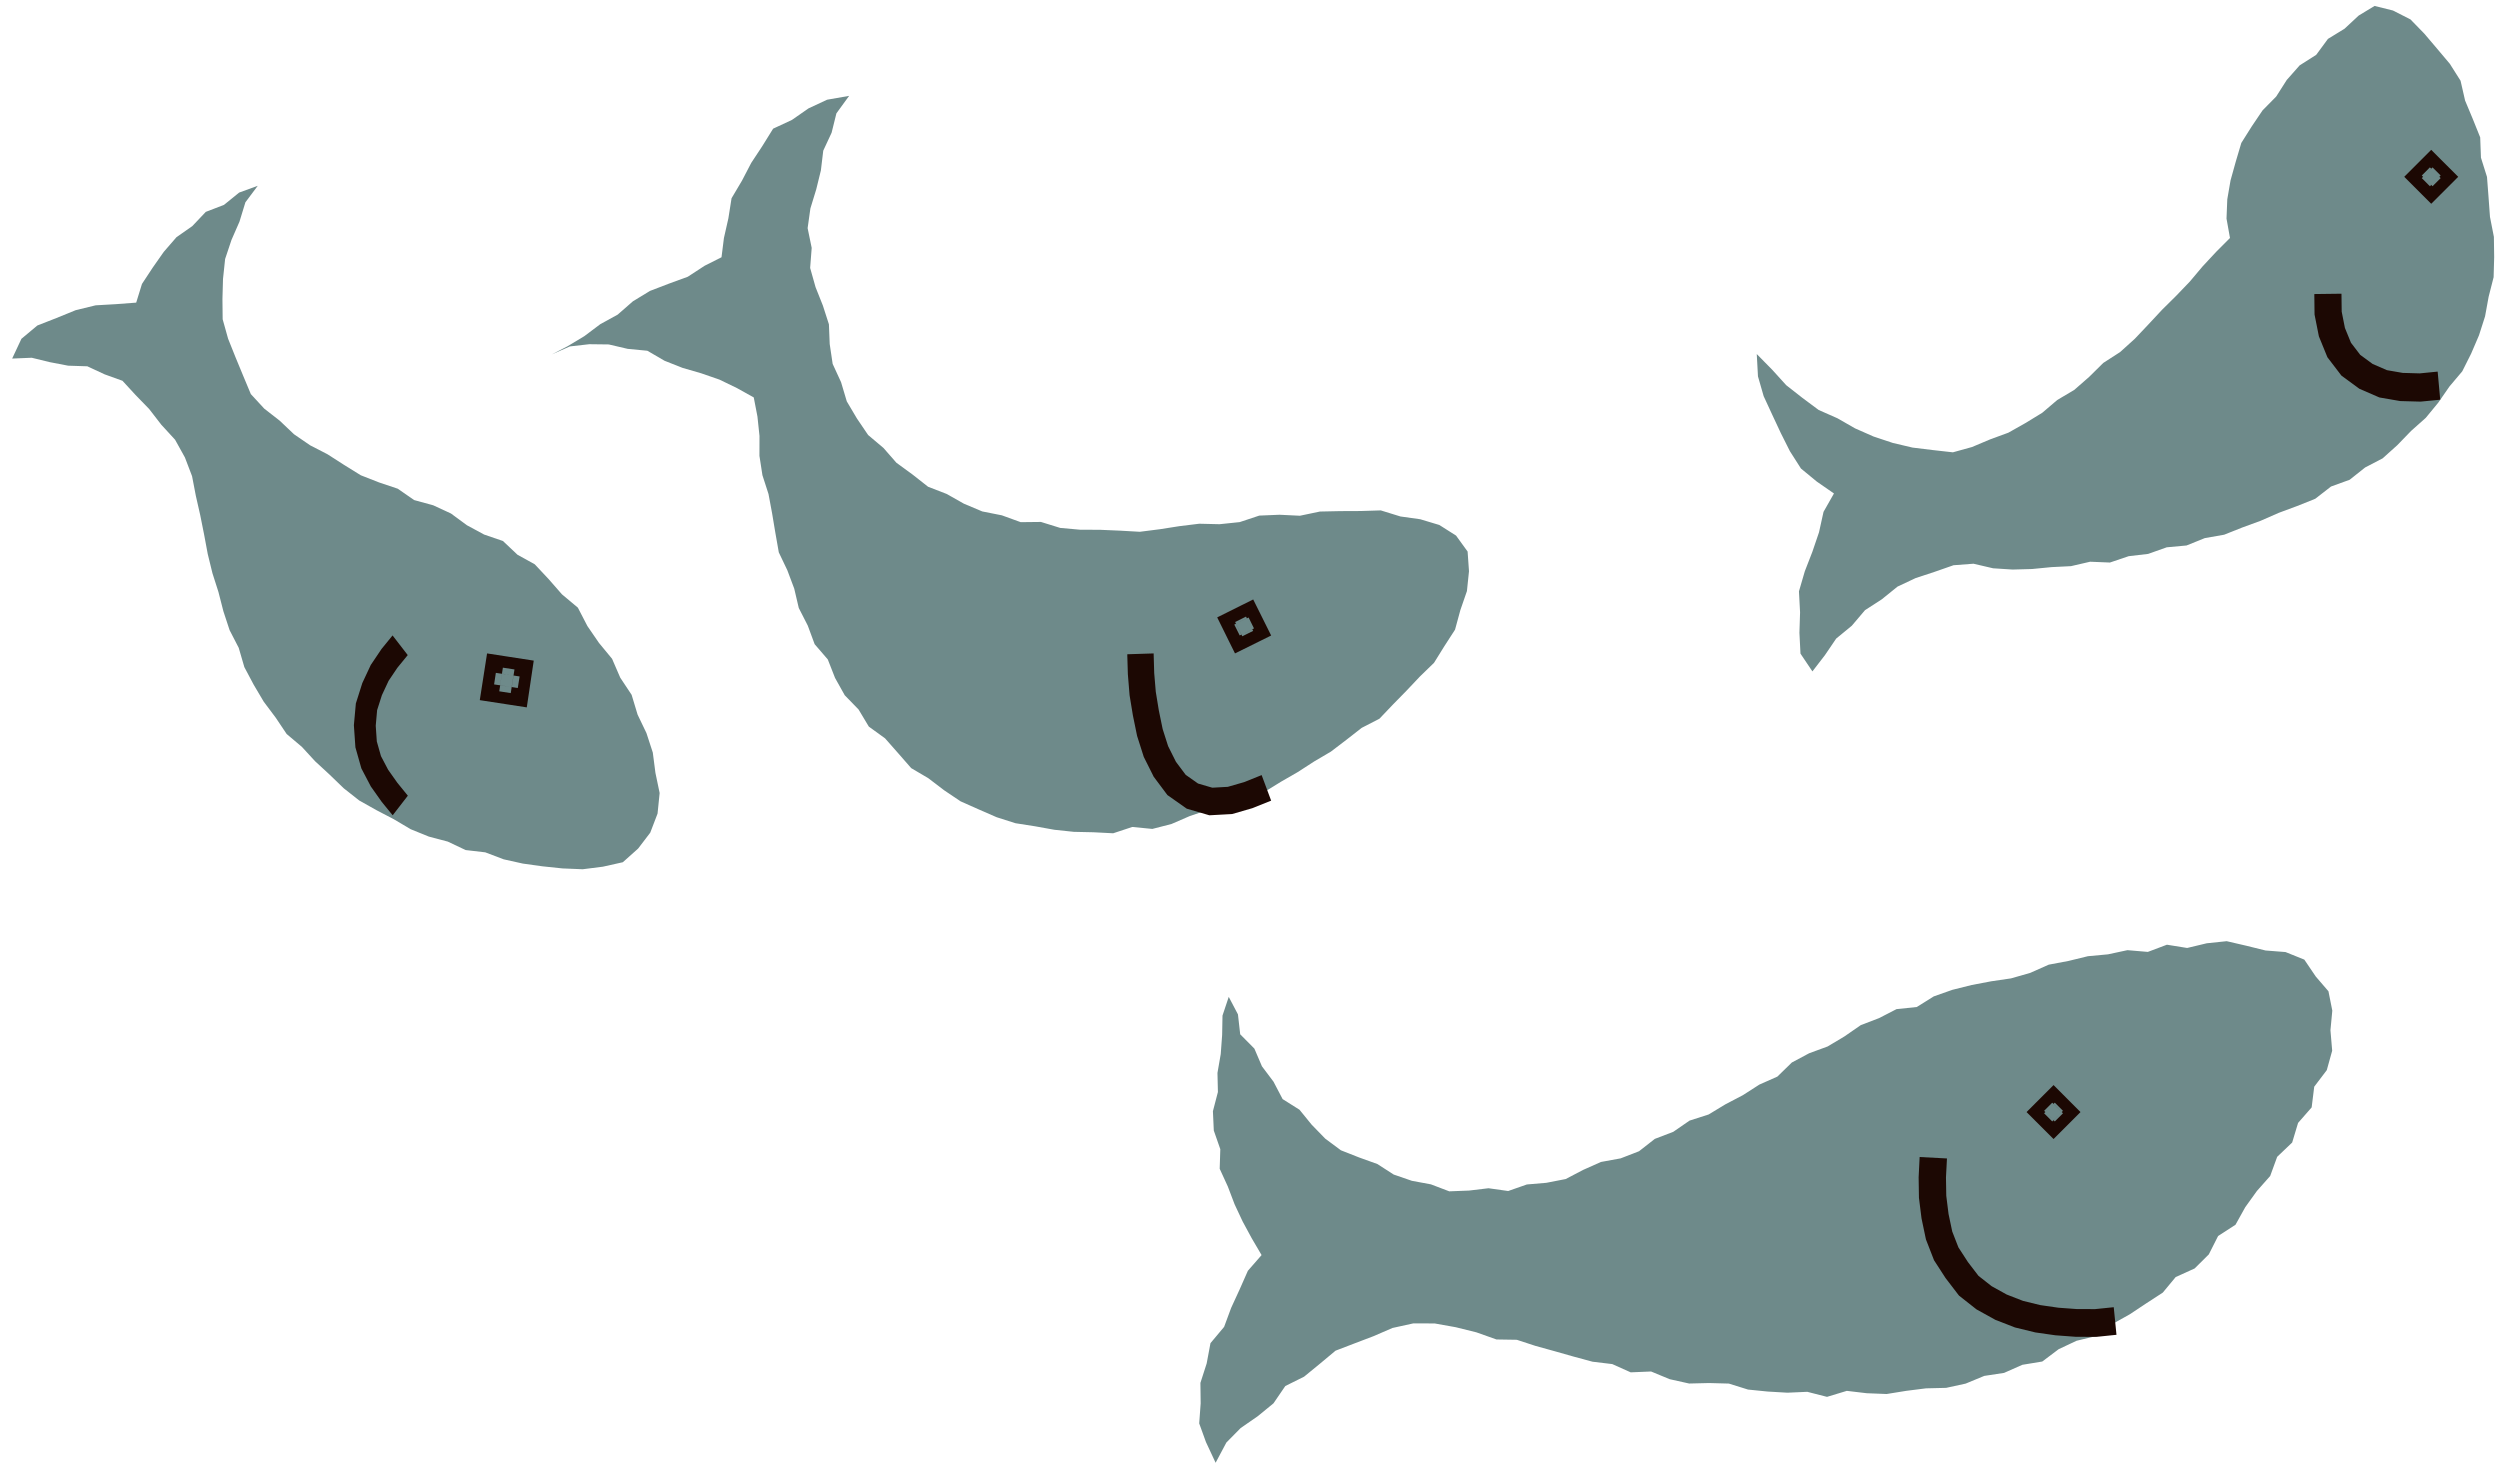 <svg width="139" height="82" viewBox="0 0 139 82" fill="none" xmlns="http://www.w3.org/2000/svg">
<path fill-rule="evenodd" clip-rule="evenodd" d="M76.364 74.293L77.422 73.835L78.582 73.58L79.769 73.584L80.938 73.793L82.085 74.077L83.204 74.474L84.335 74.492L85.373 74.832L86.428 75.124L87.484 75.424L88.544 75.711L89.642 75.843L90.667 76.302L91.8 76.255L92.838 76.684L93.917 76.924L95.027 76.897L96.125 76.927L97.191 77.26L98.283 77.37L99.382 77.434L100.485 77.385L101.582 77.665L102.683 77.332L103.788 77.463L104.897 77.507L105.992 77.33L107.088 77.192L108.205 77.165L109.289 76.929L110.326 76.5L111.426 76.333L112.443 75.883L113.55 75.701L114.464 75.013L115.457 74.547L116.555 74.282L117.447 73.616L118.408 73.079L119.325 72.471L120.252 71.868L120.968 71.004L122.021 70.527L122.809 69.745L123.327 68.721L124.293 68.097L124.838 67.117L125.482 66.221L126.222 65.385L126.611 64.319L127.445 63.524L127.773 62.434L128.528 61.571L128.671 60.42L129.369 59.5L129.669 58.419L129.573 57.282L129.676 56.192L129.462 55.115L128.756 54.294L128.12 53.355L127.075 52.934L125.963 52.847L124.899 52.584L123.805 52.33L122.697 52.446L121.606 52.707L120.481 52.526L119.419 52.926L118.286 52.829L117.201 53.062L116.089 53.165L115.006 53.429L113.91 53.635L112.877 54.094L111.812 54.398L110.71 54.56L109.621 54.767L108.549 55.035L107.516 55.4L106.572 55.99L105.447 56.107L104.477 56.607L103.458 56.998L102.553 57.624L101.618 58.183L100.587 58.562L99.628 59.074L98.822 59.859L97.821 60.303L96.902 60.893L95.933 61.4L94.998 61.966L93.938 62.306L93.033 62.93L92.008 63.322L91.13 64.009L90.109 64.405L89.014 64.605L88.026 65.045L87.051 65.555L85.979 65.764L84.895 65.856L83.855 66.22L82.761 66.066L81.683 66.195L80.579 66.238L79.56 65.85L78.503 65.654L77.49 65.305L76.58 64.719L75.57 64.356L74.554 63.956L73.685 63.31L72.931 62.535L72.252 61.701L71.314 61.11L70.806 60.14L70.164 59.287L69.743 58.302L68.955 57.507L68.83 56.399L68.318 55.426L67.971 56.467L67.951 57.546L67.873 58.605L67.691 59.654L67.716 60.716L67.438 61.783L67.487 62.858L67.849 63.895L67.815 64.984L68.268 65.972L68.645 66.962L69.092 67.916L69.593 68.842L70.144 69.782L69.382 70.655L68.923 71.694L68.452 72.718L68.061 73.774L67.302 74.68L67.091 75.808L66.743 76.889L66.757 78.027L66.676 79.142L67.052 80.181L67.588 81.33L68.186 80.205L68.982 79.398L69.929 78.743L70.806 78.025L71.463 77.063L72.506 76.544L73.379 75.83L74.256 75.098L75.317 74.691L76.364 74.293Z" fill="#6E8A8A"/>
<path fill-rule="evenodd" clip-rule="evenodd" d="M106.732 64.33L106.678 65.419L106.676 65.447L106.693 66.559L106.694 66.603L106.834 67.724L106.839 67.755L107.07 68.855L107.084 68.917L107.503 69.995L107.532 70.069L108.166 71.049L108.186 71.077L108.862 71.96L108.921 72.036L109.848 72.766L109.897 72.804L110.89 73.354L110.935 73.38L111.982 73.787L112.03 73.806L113.124 74.073L113.159 74.082L114.259 74.239L114.281 74.242L115.383 74.324L115.41 74.326L116.517 74.33H116.556L117.676 74.215L117.524 72.681L116.483 72.787L115.463 72.783L114.449 72.709L113.443 72.564L112.481 72.329L111.572 71.976L110.732 71.51L110.003 70.936L109.417 70.171L108.888 69.355L108.544 68.471L108.339 67.496L108.213 66.489L108.196 65.466L108.251 64.41L106.732 64.33Z" fill="#1C0803"/>
<path fill-rule="evenodd" clip-rule="evenodd" d="M114.63 61.831L114.105 61.309L113.653 61.761L114.178 62.283L114.701 61.761L114.247 61.307L113.723 61.831L114.247 62.353L114.702 61.899L114.178 61.377L113.652 61.899L114.105 62.353L114.63 61.831L114.105 61.309L114.63 61.831L115.155 61.309L114.702 60.855L114.178 60.33L113.198 61.309L112.676 61.831L113.653 62.807L114.178 63.33L115.155 62.353L115.676 61.831L115.155 61.309L114.63 61.831Z" fill="#1C0803"/>
<path fill-rule="evenodd" clip-rule="evenodd" d="M46.088 18.032L46.132 19.13L46.296 20.233L46.763 21.249L47.081 22.316L47.646 23.27L48.268 24.187L49.12 24.906L49.843 25.732L50.731 26.379L51.599 27.062L52.633 27.463L53.594 28.006L54.614 28.436L55.703 28.652L56.75 29.032L57.876 29.02L58.948 29.352L60.051 29.452L61.159 29.457L62.266 29.504L63.375 29.567L64.482 29.426L65.573 29.255L66.68 29.119L67.807 29.146L68.927 29.029L70.017 28.667L71.142 28.62L72.276 28.675L73.388 28.442L74.517 28.418L75.644 28.413L76.771 28.378L77.867 28.716L78.966 28.87L80.027 29.189L80.956 29.778L81.599 30.666L81.676 31.761L81.561 32.865L81.197 33.918L80.9 35.01L80.306 35.929L79.732 36.852L78.949 37.612L78.205 38.399L77.447 39.173L76.695 39.962L75.71 40.469L74.86 41.133L73.999 41.789L73.065 42.339L72.154 42.928L71.213 43.47L70.282 44.044L69.208 44.305L68.227 44.773L67.168 45.027L66.143 45.377L65.132 45.815L64.071 46.088L62.955 45.979L61.893 46.33L60.797 46.274L59.706 46.25L58.62 46.135L57.546 45.941L56.46 45.771L55.415 45.438L54.408 44.999L53.405 44.552L52.488 43.935L51.615 43.269L50.663 42.708L49.934 41.874L49.211 41.054L48.306 40.398L47.737 39.448L46.967 38.655L46.429 37.694L46.026 36.666L45.294 35.816L44.912 34.783L44.412 33.804L44.16 32.729L43.777 31.709L43.301 30.711L43.11 29.625L42.929 28.542L42.729 27.468L42.391 26.422L42.225 25.344L42.228 24.238L42.114 23.16L41.909 22.098L40.971 21.575L40.003 21.107L38.984 20.754L37.947 20.453L36.95 20.059L35.992 19.501L34.902 19.397L33.847 19.151L32.765 19.138L31.686 19.261L30.676 19.706L31.543 19.259L32.491 18.689L33.373 18.026L34.343 17.493L35.19 16.752L36.139 16.175L37.189 15.772L38.241 15.387L39.179 14.775L40.116 14.304L40.25 13.235L40.498 12.139L40.674 11.023L41.255 10.043L41.768 9.058L42.378 8.133L42.986 7.154L44.034 6.666L44.953 6.026L45.988 5.544L47.211 5.33L46.504 6.303L46.237 7.38L45.773 8.377L45.641 9.475L45.382 10.531L45.058 11.589L44.904 12.685L45.13 13.783L45.044 14.898L45.344 15.964L45.752 16.99L46.088 18.032Z" fill="#6E8A8A"/>
<path fill-rule="evenodd" clip-rule="evenodd" d="M62.676 36.377L62.709 37.483L62.71 37.499L62.802 38.624L62.805 38.658L62.989 39.777L62.993 39.798L63.217 40.891L63.226 40.929L63.575 42.024L63.593 42.081L64.112 43.118L64.142 43.181L64.836 44.109L64.906 44.204L65.885 44.893L65.985 44.963L67.123 45.295L67.239 45.33L68.426 45.265L68.508 45.26L69.609 44.941L69.641 44.931L70.676 44.516L70.147 43.095L69.181 43.484L68.266 43.748L67.404 43.796L66.61 43.564L65.924 43.08L65.381 42.354L64.947 41.486L64.644 40.535L64.431 39.501L64.261 38.46L64.174 37.422L64.142 36.33L62.676 36.377Z" fill="#1C0803"/>
<path fill-rule="evenodd" clip-rule="evenodd" d="M69.326 34.378L68.626 34.726L68.928 35.331L69.628 34.983L69.279 34.283L68.674 34.584L69.021 35.284L69.722 34.939L69.423 34.333L68.723 34.678L69.072 35.378L69.675 35.078L69.326 34.378L68.626 34.726L69.326 34.378L68.978 33.678L68.374 33.98L67.676 34.327L68.319 35.629L68.666 36.33L69.975 35.682L70.676 35.335L70.027 34.03L69.678 33.33L68.978 33.678L69.326 34.378Z" fill="#1C0803"/>
<path fill-rule="evenodd" clip-rule="evenodd" d="M123.987 13.232L123.794 12.153L123.837 11.081L124.018 10.03L124.306 8.996L124.617 7.948L125.195 7.031L125.799 6.136L126.557 5.367L127.144 4.445L127.861 3.634L128.78 3.05L129.434 2.162L130.356 1.597L131.142 0.866L132.025 0.33L133.048 0.584L134.023 1.08L134.793 1.872L135.501 2.705L136.212 3.549L136.807 4.489L137.059 5.591L137.483 6.605L137.899 7.639L137.941 8.768L138.277 9.836L138.362 10.95L138.443 12.06L138.66 13.17L138.676 14.295L138.645 15.413L138.368 16.5L138.17 17.588L137.832 18.643L137.397 19.657L136.902 20.645L136.191 21.487L135.568 22.387L134.872 23.233L134.056 23.96L133.293 24.749L132.474 25.485L131.502 25.991L130.641 26.675L129.606 27.05L128.729 27.731L127.715 28.137L126.694 28.516L125.697 28.953L124.676 29.327L123.663 29.73L122.586 29.919L121.571 30.329L120.473 30.43L119.436 30.797L118.355 30.924L117.312 31.277L116.211 31.232L115.146 31.478L114.063 31.532L112.985 31.637L111.899 31.667L110.816 31.597L109.728 31.343L108.616 31.427L107.562 31.795L106.51 32.141L105.501 32.616L104.63 33.32L103.694 33.926L102.96 34.791L102.092 35.505L101.46 36.435L100.77 37.33L100.107 36.342L100.048 35.184L100.084 34.048L100.022 32.877L100.348 31.761L100.767 30.682L101.137 29.595L101.388 28.459L101.968 27.437L101.012 26.774L100.134 26.051L99.519 25.087L99.013 24.079L98.538 23.063L98.059 22.026L97.743 20.927L97.676 19.685L98.546 20.57L99.313 21.416L100.207 22.117L101.118 22.795L102.16 23.255L103.139 23.816L104.17 24.271L105.24 24.627L106.333 24.885L107.45 25.022L108.581 25.149L109.645 24.854L110.645 24.432L111.666 24.057L112.616 23.521L113.547 22.952L114.385 22.239L115.329 21.679L116.158 20.954L116.942 20.179L117.877 19.576L118.697 18.835L119.459 18.03L120.211 17.223L120.99 16.452L121.752 15.658L122.463 14.814L123.209 14.012L123.987 13.232Z" fill="#6E8A8A"/>
<path fill-rule="evenodd" clip-rule="evenodd" d="M128.676 16.349L128.688 17.419L128.69 17.494L128.915 18.626L128.93 18.701L129.365 19.768L129.405 19.865L130.115 20.794L130.181 20.882L131.114 21.566L131.18 21.615L132.211 22.063L132.291 22.098L133.394 22.289L133.447 22.299L134.541 22.329L134.588 22.33L135.676 22.224L135.534 20.661L134.537 20.76L133.59 20.733L132.712 20.581L131.917 20.235L131.228 19.729L130.714 19.057L130.377 18.233L130.198 17.325L130.186 16.33L128.676 16.349Z" fill="#1C0803"/>
<path fill-rule="evenodd" clip-rule="evenodd" d="M135.628 9.83L135.103 9.305L134.652 9.758L135.176 10.282L135.7 9.758L135.25 9.307L134.725 9.83L135.25 10.353L135.7 9.903L135.176 9.378L134.652 9.903L135.104 10.355L135.628 9.83L135.103 9.305L135.628 9.83L136.151 9.305L135.699 8.855L135.176 8.33L134.2 9.307L133.676 9.83L134.651 10.806L135.176 11.33L136.153 10.355L136.676 9.83L136.151 9.305L135.628 9.83Z" fill="#1C0803"/>
<path fill-rule="evenodd" clip-rule="evenodd" d="M7.536 21.961L8.292 22.739L8.968 23.614L9.734 24.448L10.282 25.436L10.679 26.476L10.888 27.564L11.132 28.639L11.348 29.719L11.55 30.801L11.812 31.87L12.147 32.92L12.421 33.988L12.766 35.037L13.273 36.019L13.585 37.09L14.103 38.066L14.665 39.016L15.325 39.896L15.939 40.812L16.784 41.525L17.521 42.327L18.321 43.065L19.11 43.827L19.97 44.505L20.923 45.041L21.89 45.546L22.833 46.104L23.842 46.514L24.898 46.793L25.889 47.263L26.982 47.39L28.007 47.779L29.075 48.016L30.157 48.167L31.273 48.284L32.397 48.33L33.52 48.188L34.63 47.94L35.481 47.179L36.154 46.296L36.56 45.236L36.676 44.092L36.442 42.972L36.296 41.843L35.942 40.758L35.45 39.732L35.118 38.632L34.486 37.679L34.031 36.628L33.302 35.745L32.661 34.811L32.129 33.785L31.246 33.046L30.504 32.198L29.731 31.374L28.773 30.844L27.964 30.08L26.918 29.721L25.963 29.205L25.074 28.551L24.087 28.094L23.026 27.804L22.114 27.172L21.075 26.823L20.06 26.425L19.128 25.847L18.211 25.258L17.243 24.759L16.344 24.142L15.554 23.392L14.692 22.72L13.946 21.911L13.518 20.887L13.095 19.864L12.682 18.832L12.38 17.751L12.368 16.629L12.399 15.512L12.517 14.398L12.871 13.339L13.315 12.324L13.644 11.249L14.331 10.33L13.297 10.707L12.452 11.392L11.442 11.78L10.692 12.572L9.811 13.189L9.105 14.004L8.488 14.884L7.893 15.788L7.573 16.826L6.448 16.911L5.316 16.976L4.205 17.247L3.142 17.681L2.076 18.098L1.191 18.837L0.676 19.936L1.765 19.891L2.775 20.137L3.79 20.332L4.855 20.366L5.816 20.813L6.809 21.171L7.536 21.961Z" fill="#6E8A8A"/>
<path fill-rule="evenodd" clip-rule="evenodd" d="M21.827 35.33L21.228 36.065L21.209 36.089L20.651 36.919L20.617 36.968L20.167 37.931L20.144 37.98L19.817 39.013L19.786 39.107L19.682 40.255L19.676 40.331L19.754 41.455L19.761 41.553L20.068 42.638L20.093 42.725L20.595 43.683L20.618 43.727L21.204 44.555L21.217 44.575L21.833 45.33L22.676 44.241L22.091 43.52L21.58 42.798L21.181 42.038L20.951 41.225L20.891 40.352L20.968 39.484L21.233 38.653L21.607 37.852L22.093 37.13L22.67 36.423L21.827 35.33Z" fill="#1C0803"/>
<path fill-rule="evenodd" clip-rule="evenodd" d="M28.454 38.2L28.605 37.221L27.96 37.122L27.809 38.1L28.789 38.253L28.891 37.611L27.91 37.459L27.758 38.437L28.398 38.536L28.549 37.558L27.569 37.411L27.472 38.053L28.454 38.2L28.605 37.221L28.454 38.2L29.436 38.346L29.531 37.705L29.676 36.73L28.061 36.481L27.081 36.33L26.829 37.948L26.676 38.928L28.303 39.178L29.289 39.33L29.436 38.346L28.454 38.2Z" fill="#1C0803"/>
</svg>
